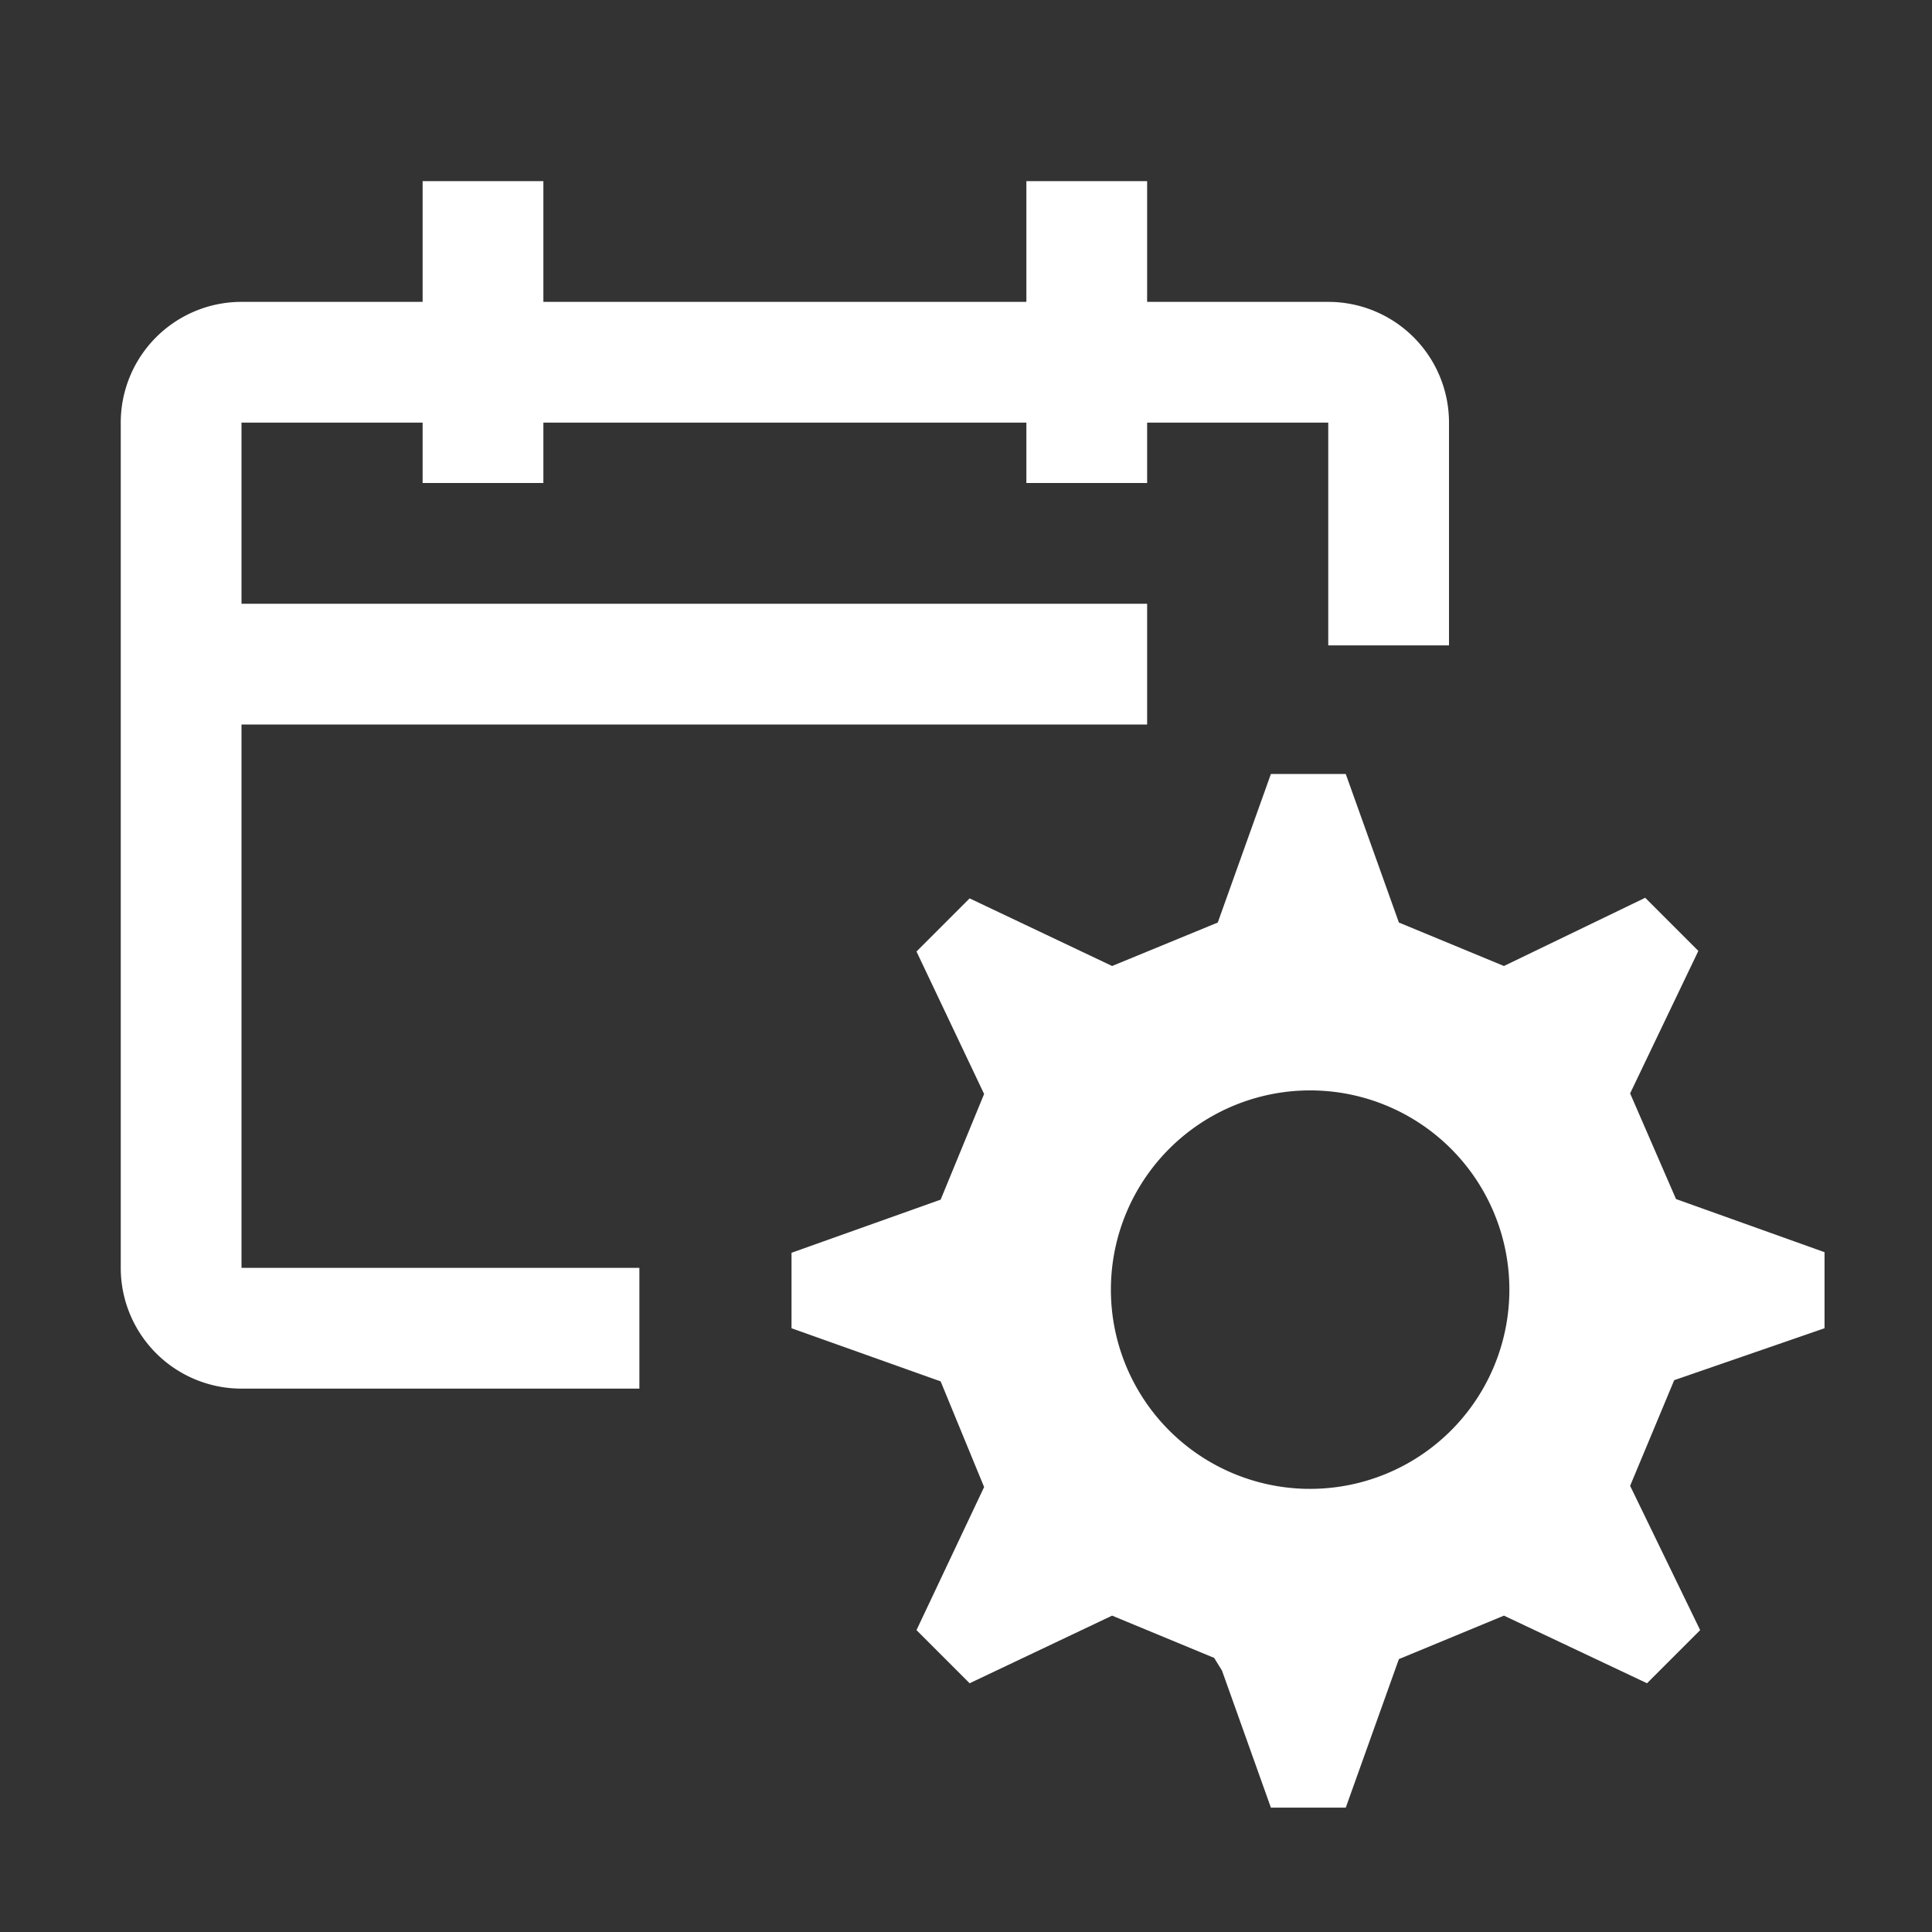 <svg xmlns="http://www.w3.org/2000/svg" viewBox="0 0 32 32"><rect x="0" y="0" width="32" height="32" fill="#333333" stroke="none"/><defs><style>.cls-1{fill:#fff;}</style></defs><g id="icons_copy" data-name="icons copy"><path class="cls-1" d="M4,12H19V10H4V7H7V8H9V7h8V8h2V7h3v3.69h2V7a2,2,0,0,0-2-2H19V3H17V5H9V3H7V5H4A2,2,0,0,0,2,7V21a2,2,0,0,0,2,2h6.59V21H4Z"/><path class="cls-1" d="M27,18.11l1.13-2.36-.88-.88L24.91,16l-1.74-.72-.88-2.46H21.05l-.88,2.46L18.42,16l-2.36-1.12-.88.88,1.12,2.36-.72,1.75-2.47.88V22l2.47.88.72,1.75L15.18,27l.88.88,2.36-1.12,1.69.7.13.21.81,2.27h1.24l.88-2.46,1.74-.72,2.37,1.12.88-.88L27,24.61l.73-1.75L30.22,22V20.74l-2.46-.88Zm-5.36,6.55A3.3,3.3,0,1,1,25,21.36,3.3,3.3,0,0,1,21.67,24.66Z"/></g></svg>